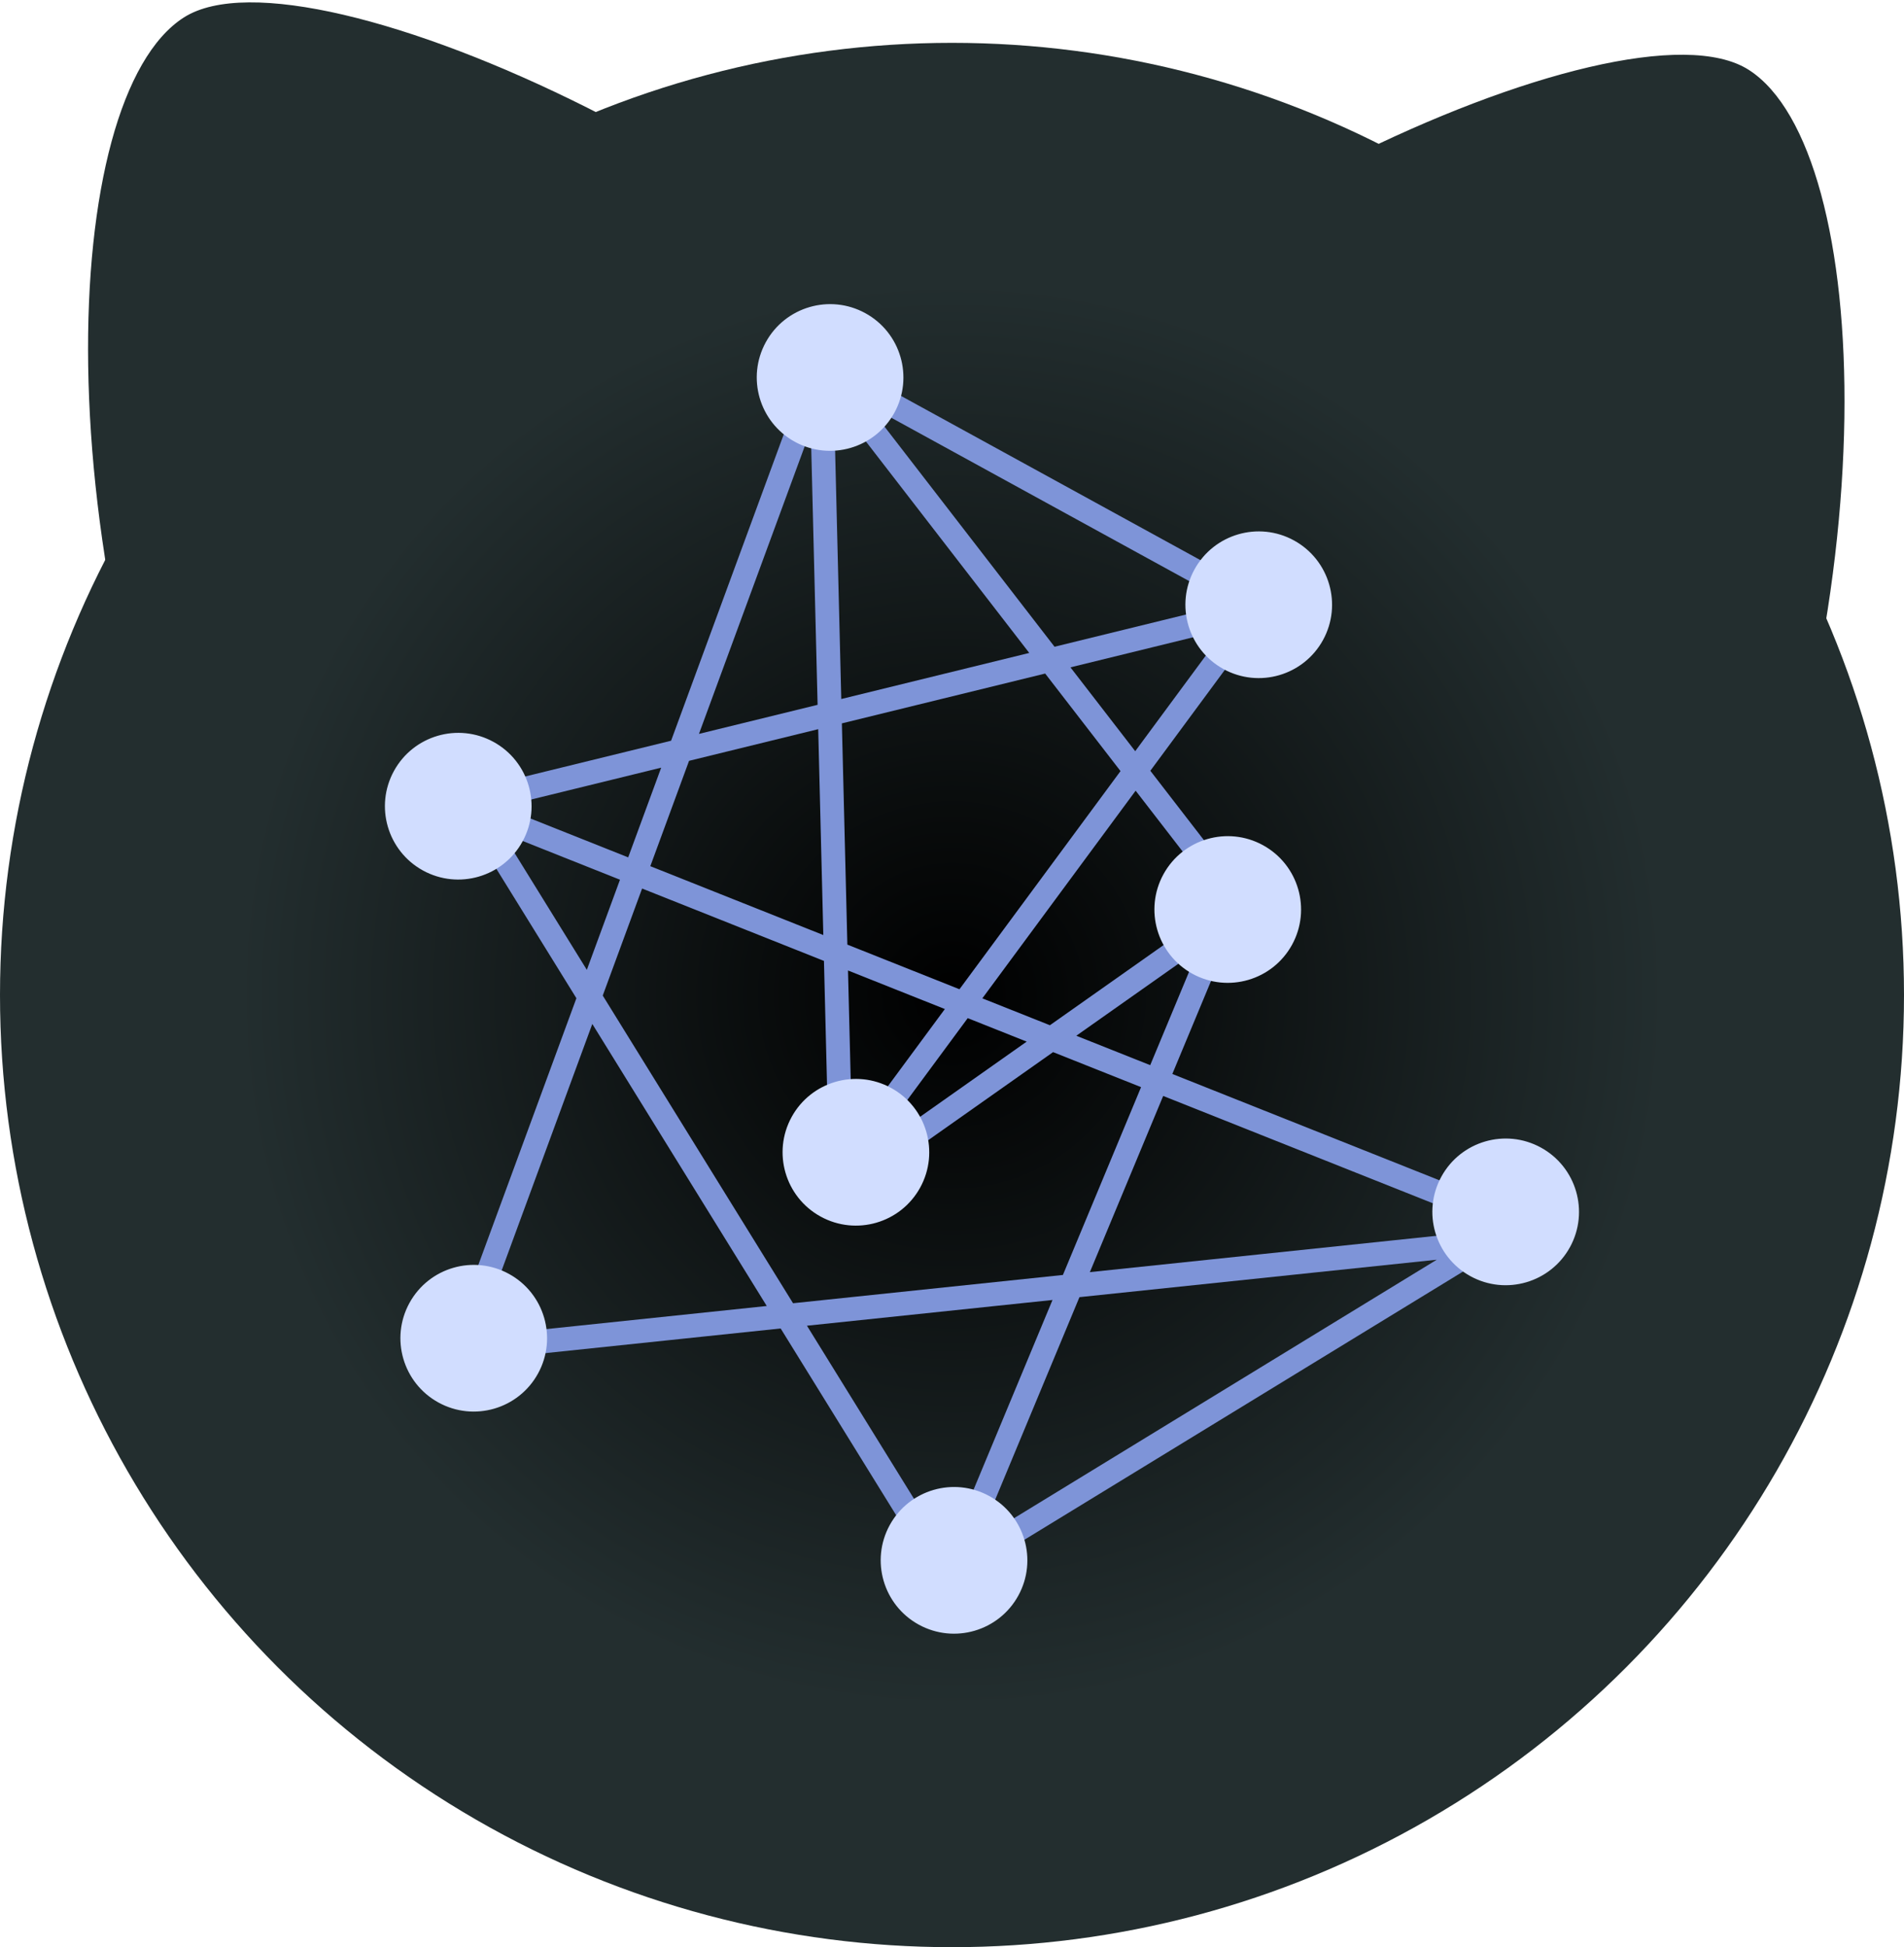 <svg width="400" height="409" fill="none" xmlns="http://www.w3.org/2000/svg"><path d="M47.441 201L219 99.379C177.826 39.422 64.597-12.406 38.863 4.109 13.13 20.621 8.841 115.891 47.441 201z" fill="#232E2F" stroke="#232E2F"/><path d="M358.559 212L187 110.379c41.174-59.957 154.403-111.784 180.137-95.27C392.87 31.621 397.159 126.891 358.559 212z" fill="#232E2F" stroke="#232E2F"/><circle cx="200" cy="209" r="175" fill="url(#paint0_radial)" stroke="#232E2F" stroke-width="50"/><path stroke="#7E94D8" stroke-width="5" d="M170.715 75.829l95.446 52.334M173.292 77.48l86.318 111.732M172.506 77.058l4.029 162.445M171.859 78.884L95.51 286.477M95.719 163.904l103.062 166.6M93.208 169.868l171.156-41.941M316.635 258.485l-116.287 71.094M315.888 255.974L89.967 166.061M177.503 244.589l85.445-115.719M92.409 284.028l220.295-23.081M259.94 186.277L198.964 332.78M178.074 248.37l84.627-59.672"/><circle cx="174.388" cy="79.288" r="15.404" transform="rotate(28.737 174.388 79.288)" fill="#D1DDFF"/><circle cx="316.319" cy="254.551" r="15.404" transform="rotate(28.737 316.319 254.551)" fill="#D1DDFF"/><circle cx="257.93" cy="191.039" r="15.404" transform="rotate(28.737 257.93 191.039)" fill="#D1DDFF"/><circle cx="264.44" cy="127.026" r="15.404" transform="rotate(28.737 264.44 127.026)" fill="#D1DDFF"/><circle cx="179.813" cy="242.032" r="15.404" transform="rotate(28.737 179.813 242.032)" fill="#D1DDFF"/><circle cx="96.271" cy="169.34" r="15.404" transform="rotate(28.737 96.27 169.34)" fill="#D1DDFF"/><circle cx="99.526" cy="281.091" r="15.404" transform="rotate(28.737 99.526 281.091)" fill="#D1DDFF"/><circle cx="200.427" cy="327.744" r="15.404" transform="rotate(28.737 200.427 327.744)" fill="#D1DDFF"/><defs><radialGradient id="paint0_radial" cx="0" cy="0" r="1" gradientUnits="userSpaceOnUse" gradientTransform="matrix(0 150 -150 0 200 209)"><stop/><stop offset="1" stop-color="#232E2F"/></radialGradient></defs></svg>